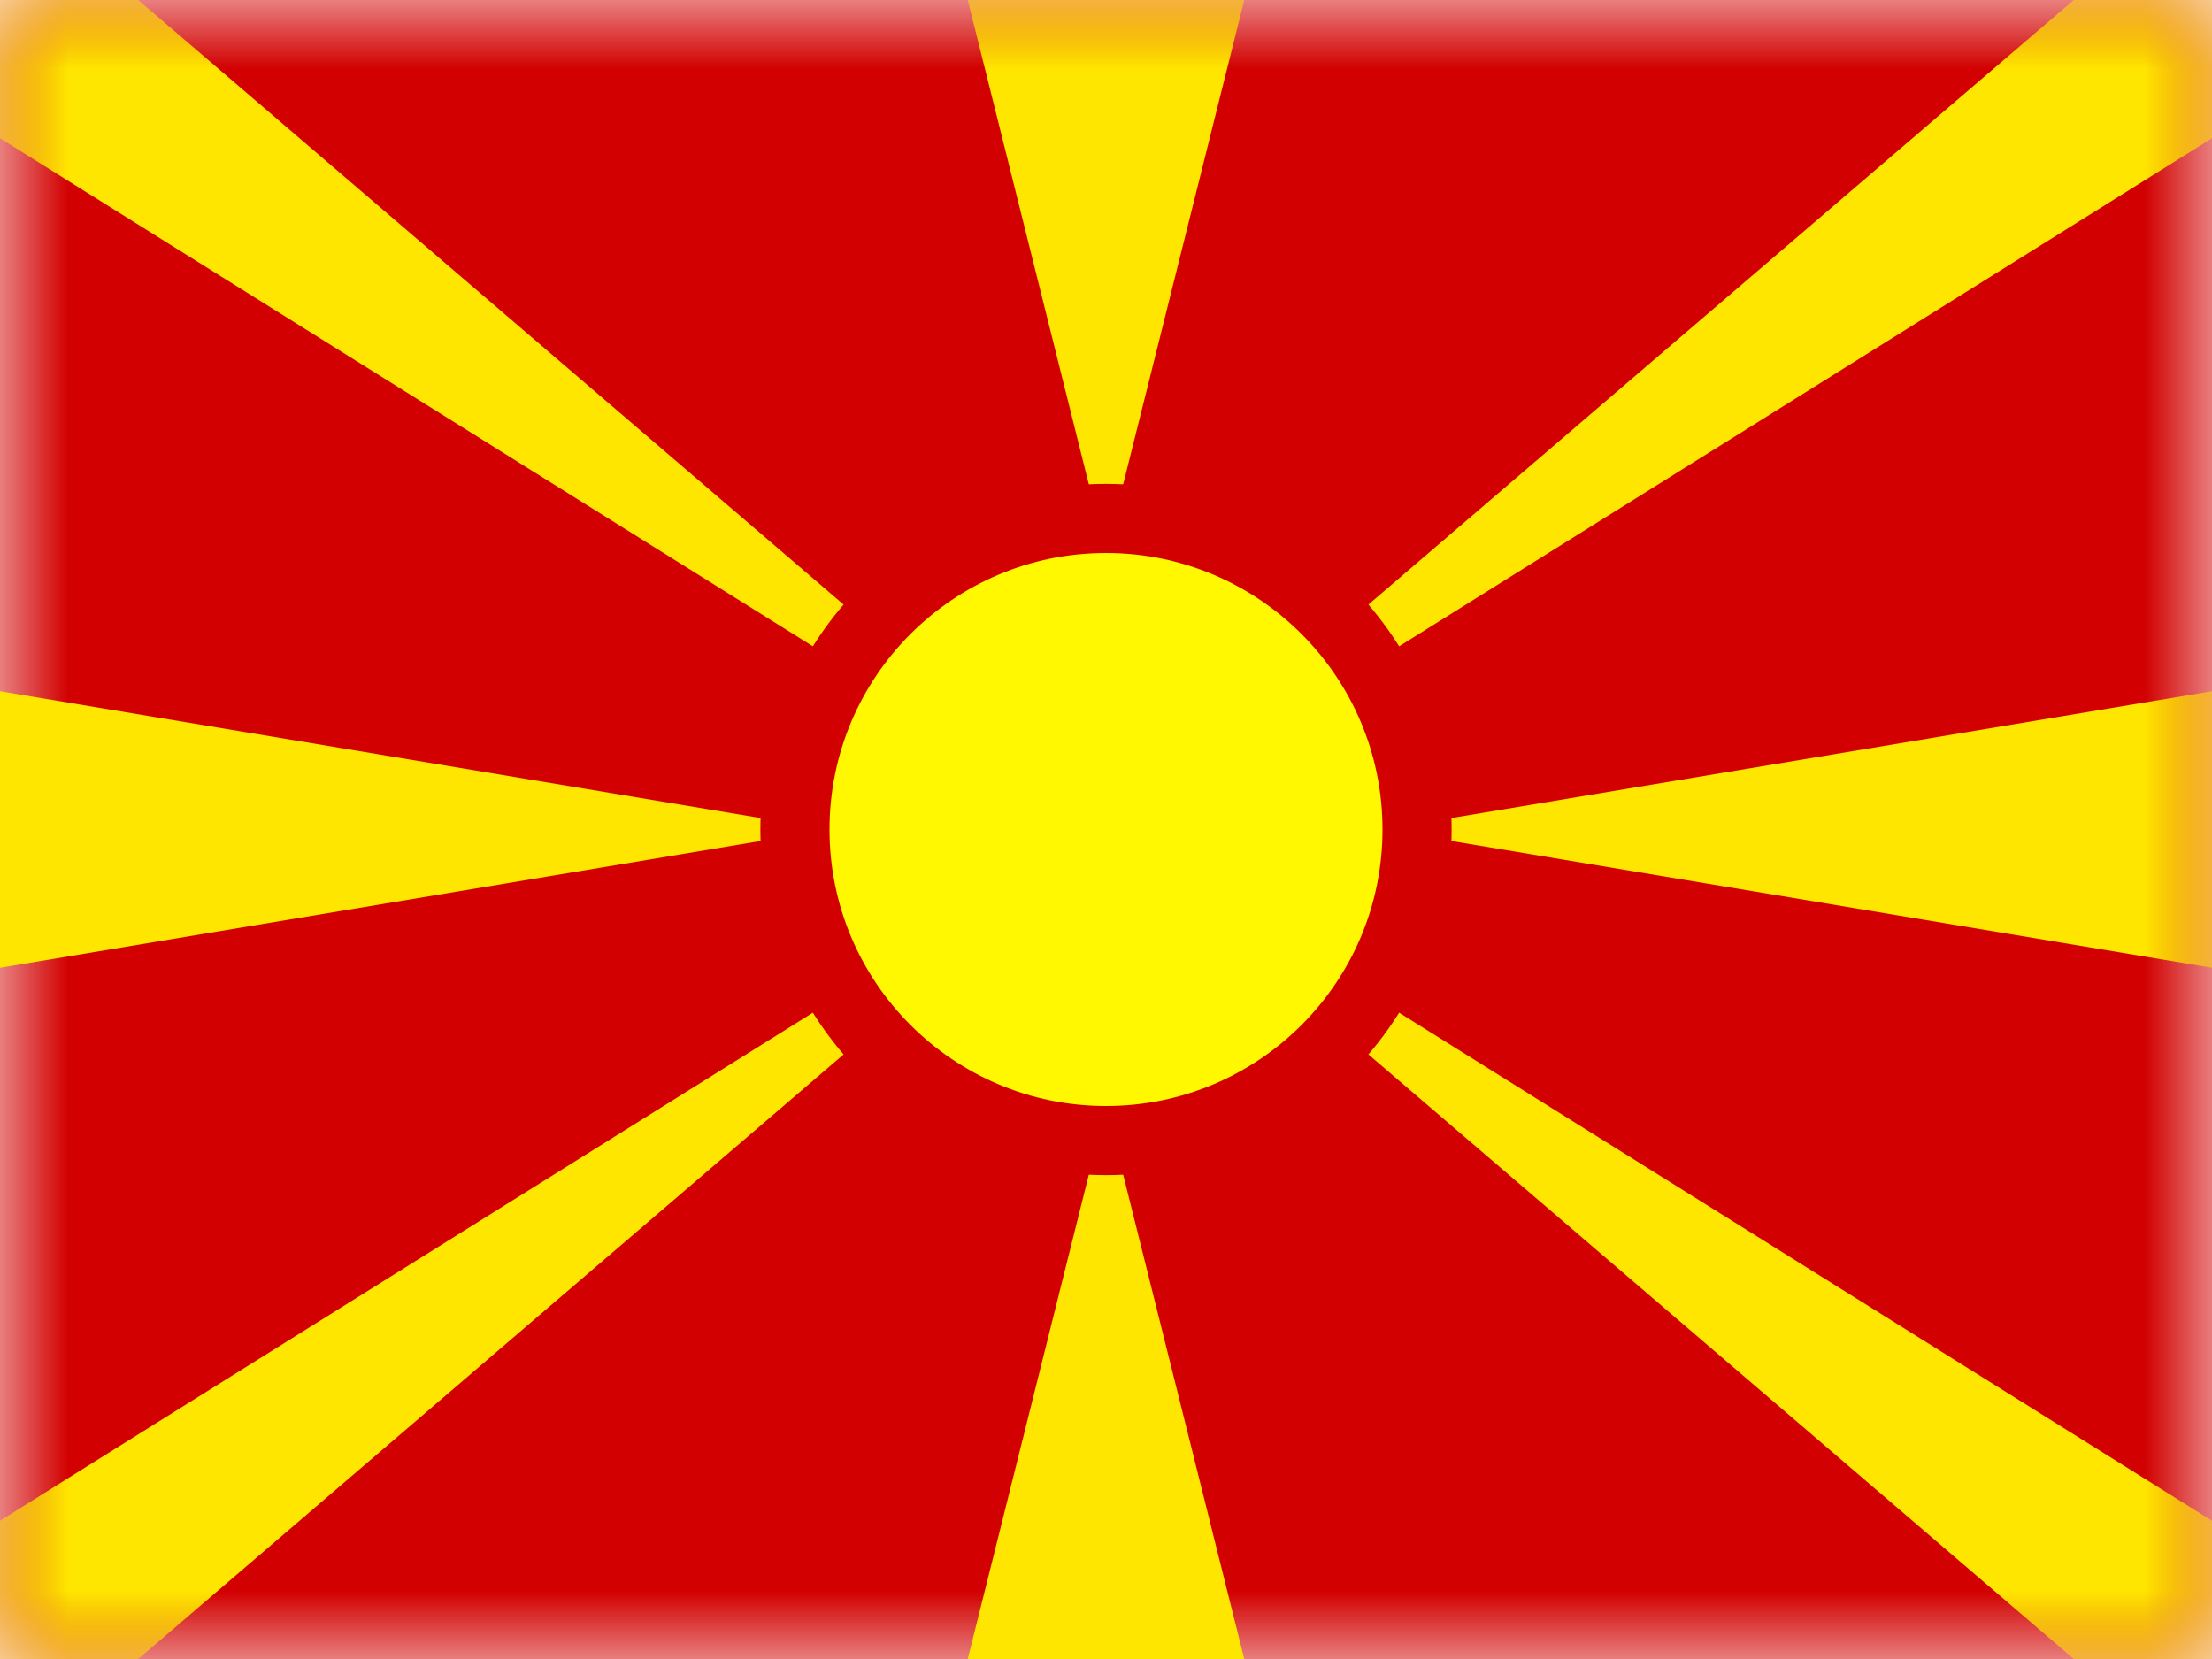 <?xml version="1.0" encoding="UTF-8"?>
<svg width="16px" height="12px" viewBox="0 0 16 12" version="1.1" xmlns="http://www.w3.org/2000/svg" xmlns:xlink="http://www.w3.org/1999/xlink">
    <rect x="0" y="0" width="16" height="12" fill="#333333" stroke="none"/>
    <title>MK</title>
    <defs>
        <rect id="path-1" x="0" y="0" width="16" height="12"></rect>
    </defs>
    <g id="MK" stroke="none" stroke-width="1" fill="none" fill-rule="evenodd">
        <g id="Macedonia">
            <mask id="mask-2" fill="white">
                <use xlink:href="#path-1"></use>
            </mask>
            <use id="Rectangle-77" fill="#FFFFFF" xlink:href="#path-1"></use>
            <rect id="Rectangle-77" fill="#D20000" mask="url(#mask-2)" x="0" y="0" width="16" height="12"></rect>
            <g id="Rectangle-218-+-Rectangle-219" mask="url(#mask-2)" fill="#FFE600">
                <polygon id="Rectangle-218" points="0 0 1 0 8 6 0 1"></polygon>
                <polygon id="Rectangle-219" transform="translate(12, 3) scale(-1, 1) translate(-12, -3) " points="8 0 9 0 16 6 8 1"></polygon>
            </g>
            <g id="Rectangle-218-+-Rectangle-220" mask="url(#mask-2)" fill="#FFE600">
                <g transform="translate(8, 9) scale(1, -1) translate(-8, -9) translate(0, 6)">
                    <polygon id="Rectangle-218" points="0 0 1 0 8 6 0 1"></polygon>
                    <polygon id="Rectangle-219" transform="translate(12, 3) scale(-1, 1) translate(-12, -3) " points="8 0 9 0 16 6 8 1"></polygon>
                </g>
            </g>
            <polygon id="Rectangle-222" fill="#FFE600" mask="url(#mask-2)" points="7 0 9 0 8 4"></polygon>
            <polygon id="Rectangle-223" fill="#FFE600" mask="url(#mask-2)" transform="translate(8, 10) scale(1, -1) translate(-8, -10) " points="7 8 9 8 8 12"></polygon>
            <polygon id="Rectangle-224" fill="#FFE600" mask="url(#mask-2)" points="10 6 16 5 16 7"></polygon>
            <polygon id="Rectangle-225" fill="#FFE600" mask="url(#mask-2)" transform="translate(3, 6) scale(-1, 1) translate(-3, -6) " points="0 6 6 5 6 7"></polygon>
            <circle id="Oval-10" stroke="#D20000" stroke-width="0.5" fill="#FFF800" mask="url(#mask-2)" cx="8" cy="6" r="2.25"></circle>
            <g id="Overlay" mask="url(#mask-2)" opacity="0" stroke="#000000" stroke-opacity="0.504">
                <g>
                    <rect style="mix-blend-mode: multiply;" x="0.5" y="0.5" width="15" height="11"></rect>
                </g>
            </g>
        </g>
    </g>
</svg>